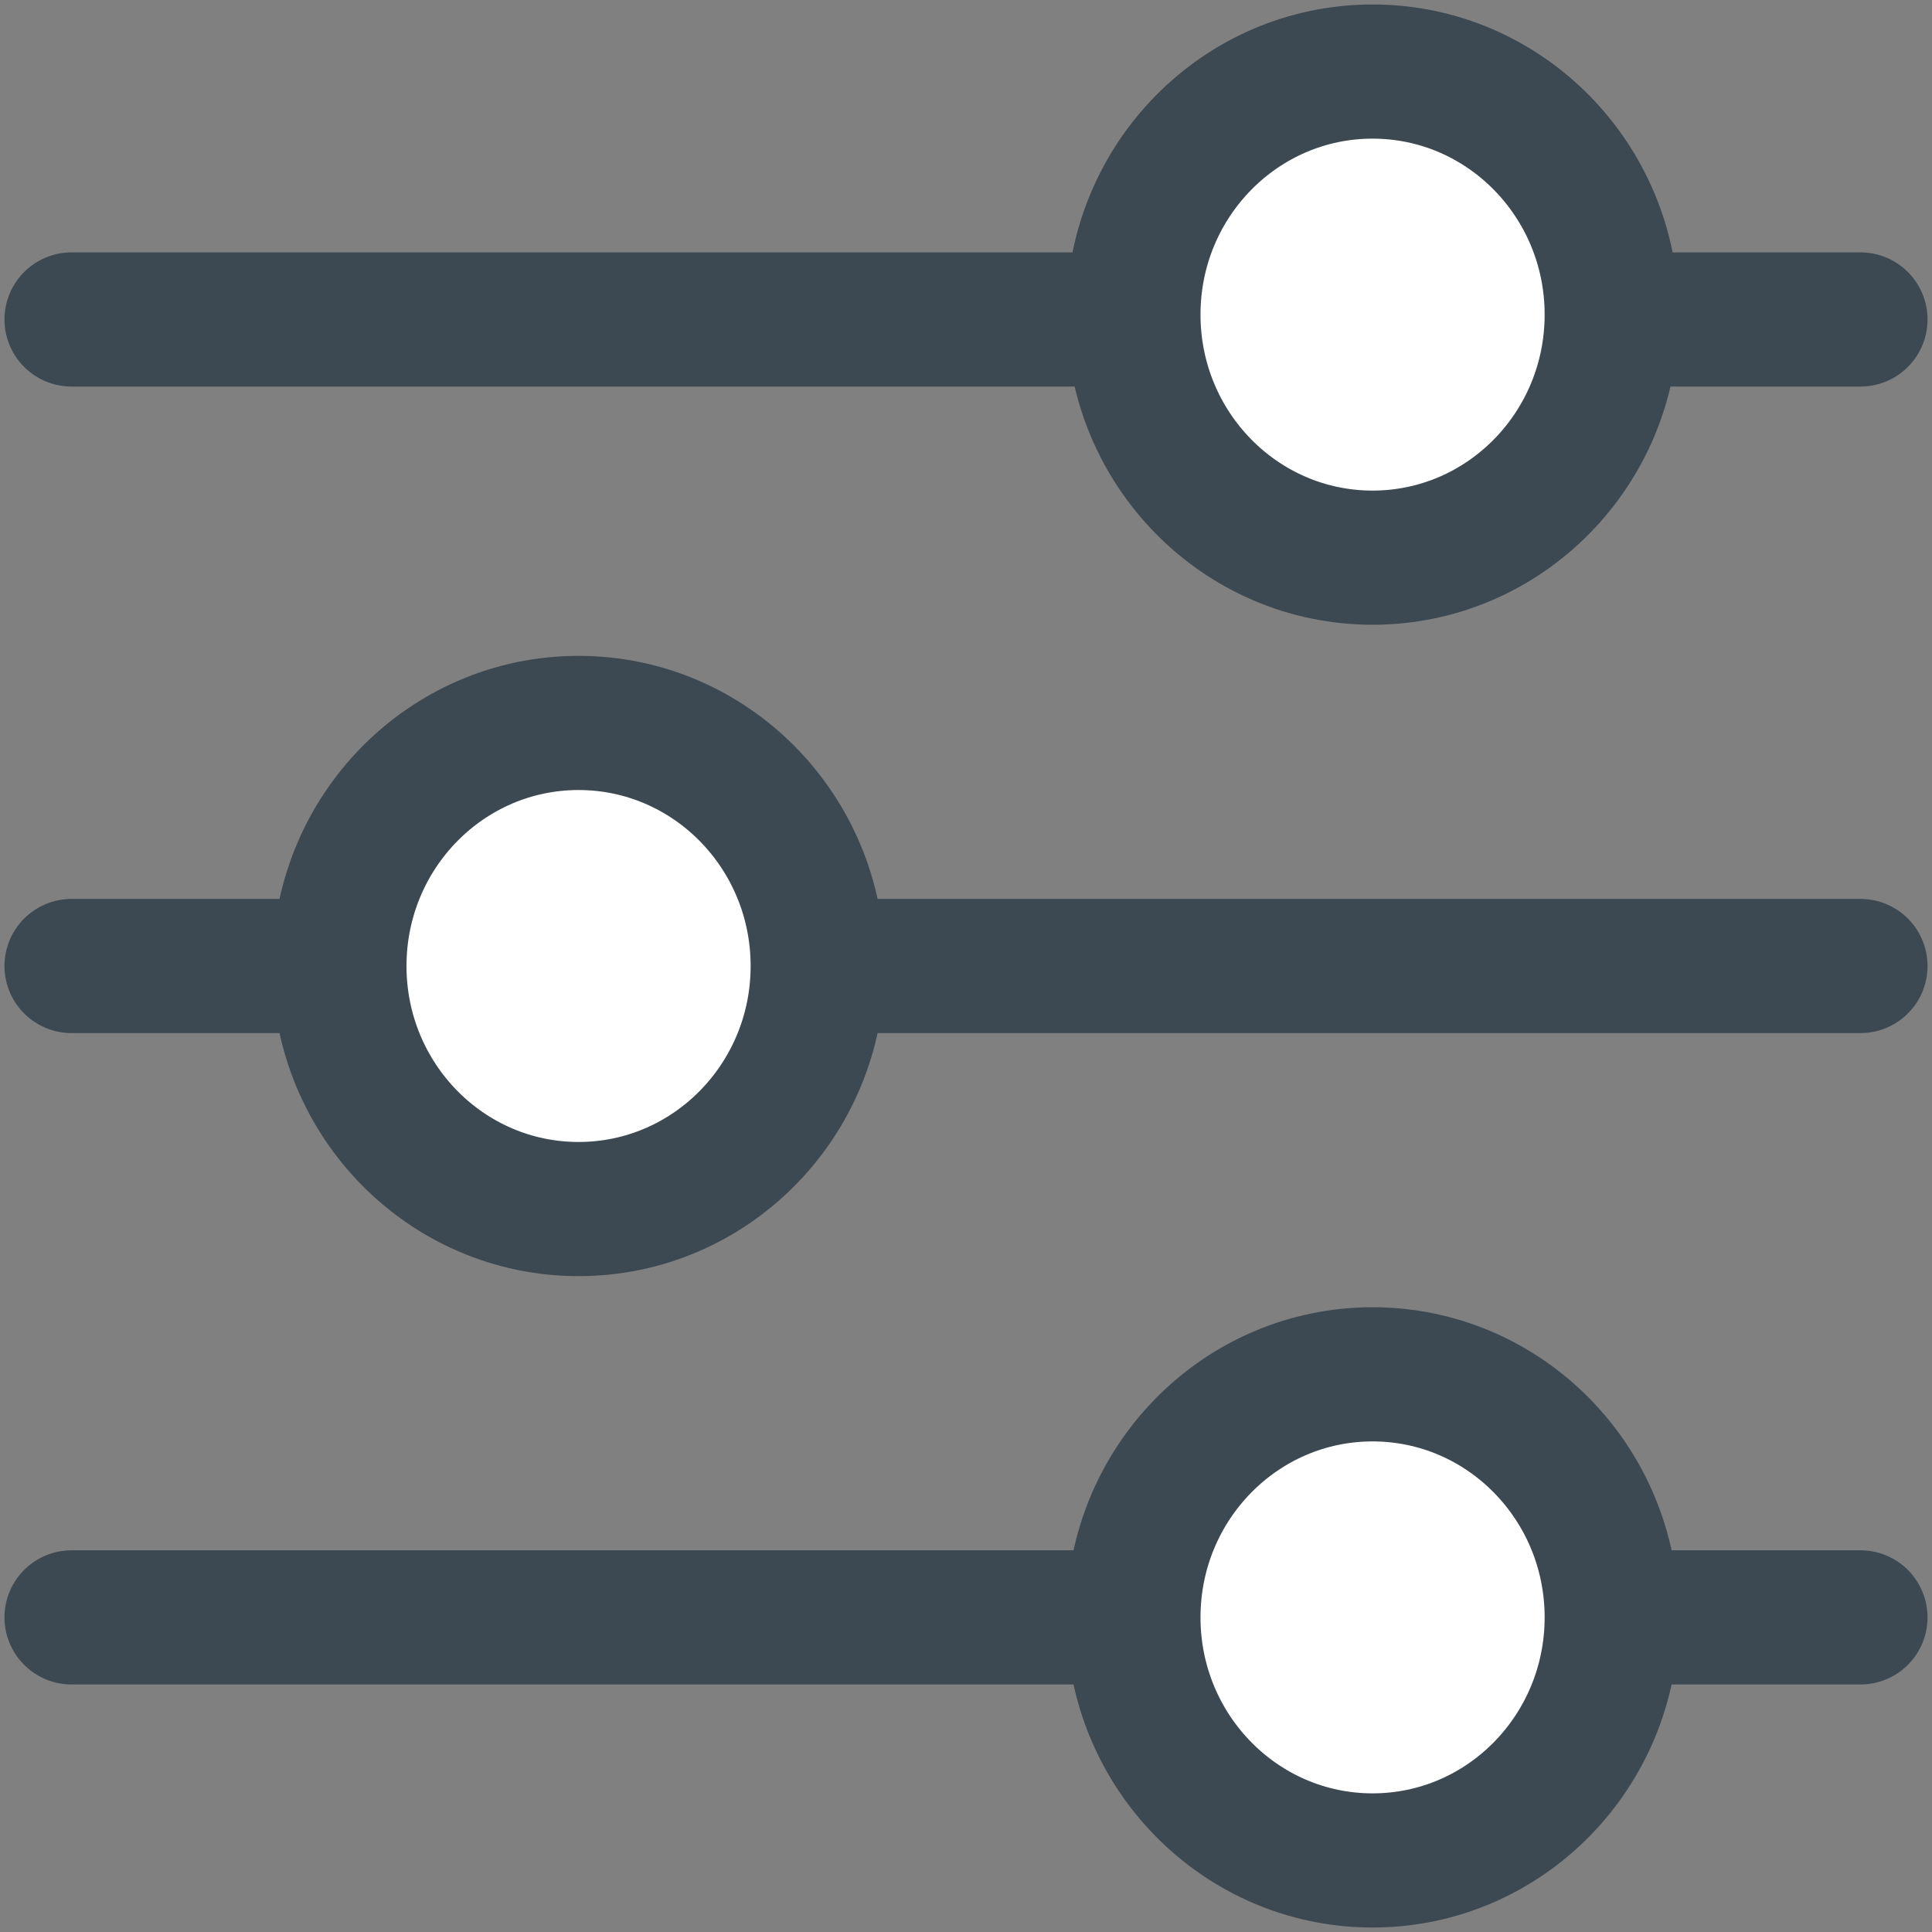 <svg width="216" height="216" viewBox="0 0 216 216" fill="none" xmlns="http://www.w3.org/2000/svg">
<rect x="0" y="0" width="216" height="216" fill="#808080" stroke="none"/>
<path d="M8 35.717H208" stroke="#3C4852" stroke-width="15" stroke-linecap="round"/>
<path d="M8 108H208" stroke="#3C4852" stroke-width="15" stroke-linecap="round"/>
<path d="M8 180.826H208" stroke="#3C4852" stroke-width="15" stroke-linecap="round"/>
<ellipse cx="153.455" cy="35.174" rx="26.738" ry="27.174" fill="white" stroke="#3C4852" stroke-width="15"/>
<ellipse cx="64.684" cy="108" rx="26.738" ry="27.174" fill="white" stroke="#3C4852" stroke-width="15"/>
<ellipse cx="153.455" cy="180.826" rx="26.738" ry="27.174" fill="white" stroke="#3C4852" stroke-width="15"/>
</svg>
